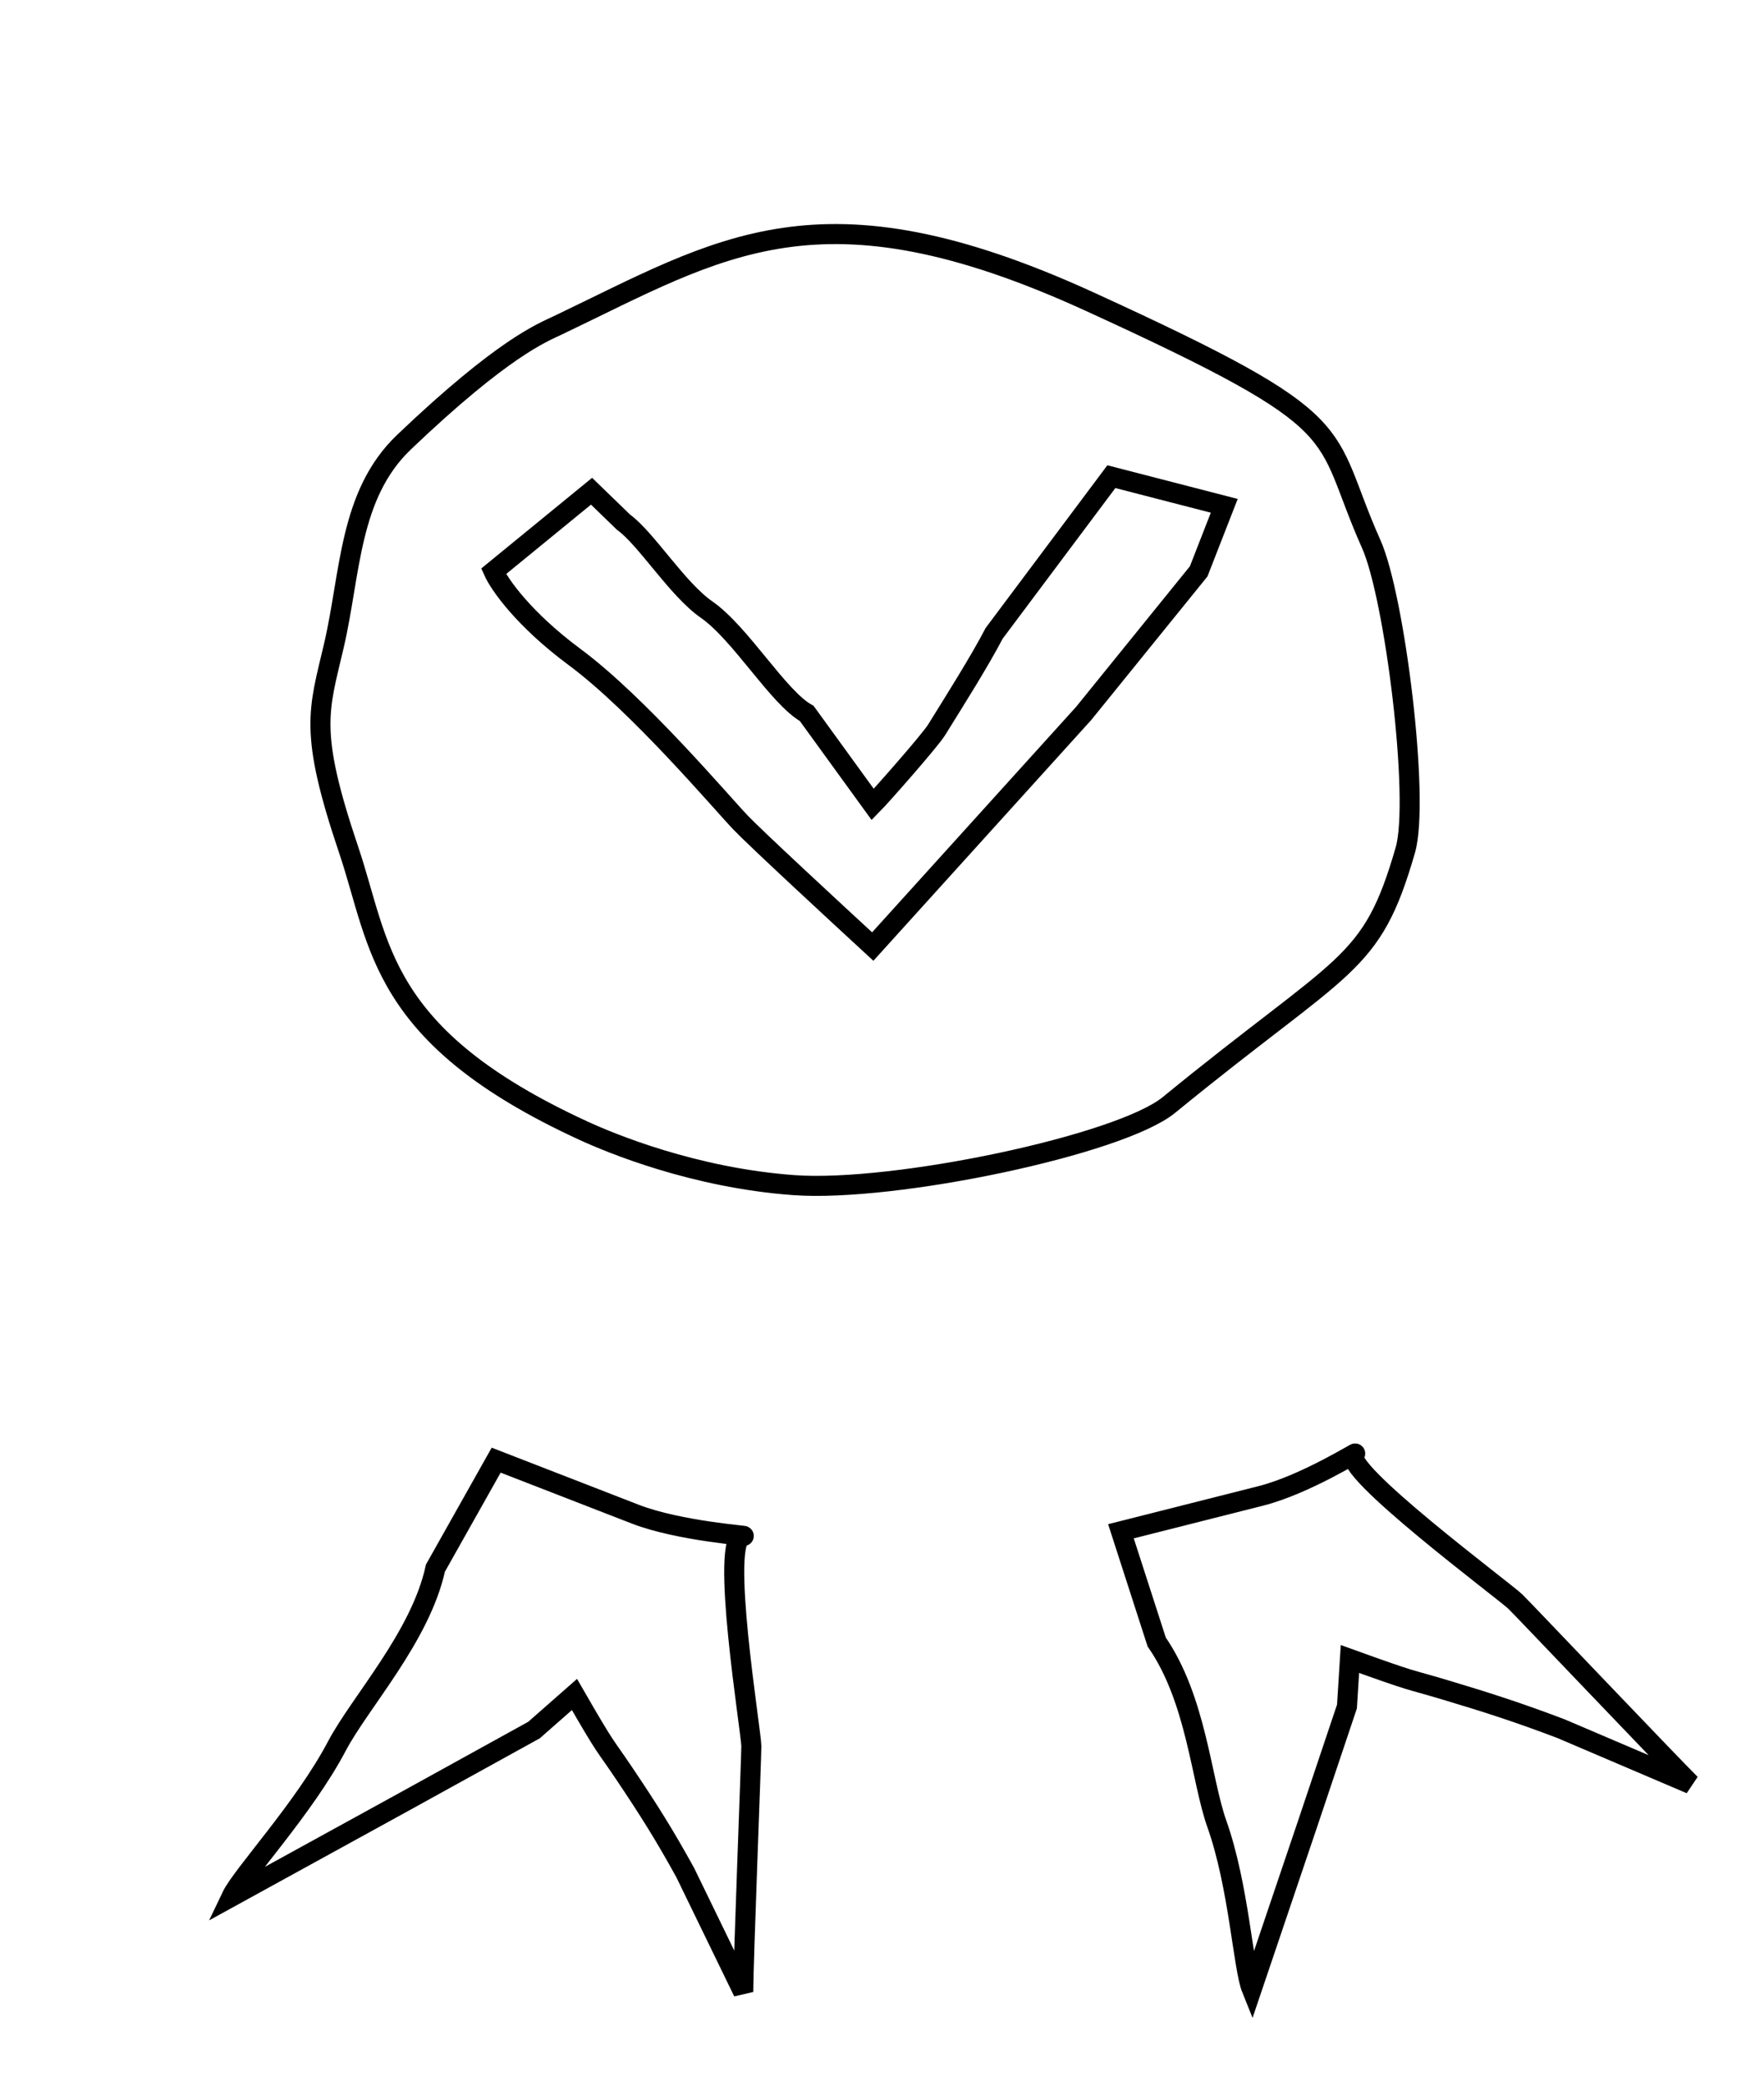 <svg width="44" height="52" viewBox="0 0 44 52" fill="none" xmlns="http://www.w3.org/2000/svg">
<path d="M13.905 8.119C13.533 8.297 12.557 8.664 10.079 11.027C8.698 12.344 8.751 14.297 8.326 16.115C7.947 17.736 7.696 18.235 8.698 21.203C9.495 23.565 9.433 25.846 14.543 28.199C15.234 28.517 17.306 29.38 19.803 29.562C22.301 29.744 27.933 28.562 29.156 27.563C33.579 23.945 34.203 24.156 35.054 21.203C35.418 19.939 34.792 14.888 34.203 13.571C32.904 10.663 33.938 10.618 27.189 7.528C20.441 4.439 17.997 6.165 13.905 8.119Z" stroke="black" stroke-width="0.5"/>
<path d="M14.33 16.387C13.055 15.442 12.453 14.57 12.311 14.252L14.755 12.253L15.552 13.025C16.119 13.434 16.894 14.699 17.625 15.206C18.475 15.797 19.414 17.402 20.122 17.796L21.769 20.067C21.964 19.87 23.195 18.477 23.363 18.204C23.842 17.432 24.426 16.508 24.798 15.797L27.721 11.89L30.537 12.617L29.899 14.252L27.03 17.796L21.769 23.611C20.831 22.747 18.858 20.921 18.475 20.521C17.997 20.022 15.924 17.568 14.33 16.387Z" stroke="black" stroke-width="0.5"/>
<path d="M15.845 37.769L12.376 36.422L10.861 39.115C10.49 40.825 8.975 42.467 8.402 43.556C7.589 45.102 6.034 46.765 5.775 47.309L10.153 44.903L13.319 43.155L14.329 42.267C15.171 43.728 15.036 43.441 15.575 44.244C16.198 45.17 16.585 45.791 17.091 46.708L18.539 49.688C18.539 48.99 18.741 43.831 18.741 43.556C18.741 43.212 17.933 38.313 18.539 38.313C18.741 38.313 16.956 38.198 15.845 37.769Z" stroke="black" stroke-width="0.5"/>
<path d="M31.451 37.313L27.96 38.196L28.852 40.958C29.844 42.394 29.962 44.396 30.351 45.491C30.903 47.045 31.007 49.083 31.222 49.615L32.604 45.528L33.598 42.566L33.672 41.382C35.355 41.989 35.047 41.854 36.026 42.146C37.157 42.484 37.893 42.725 38.932 43.118L42.17 44.5C41.657 43.995 38.003 40.151 37.8 39.952C37.547 39.703 33.357 36.589 33.794 36.264C33.939 36.156 32.569 37.029 31.451 37.313Z" stroke="black" stroke-width="0.5"/>
</svg>
